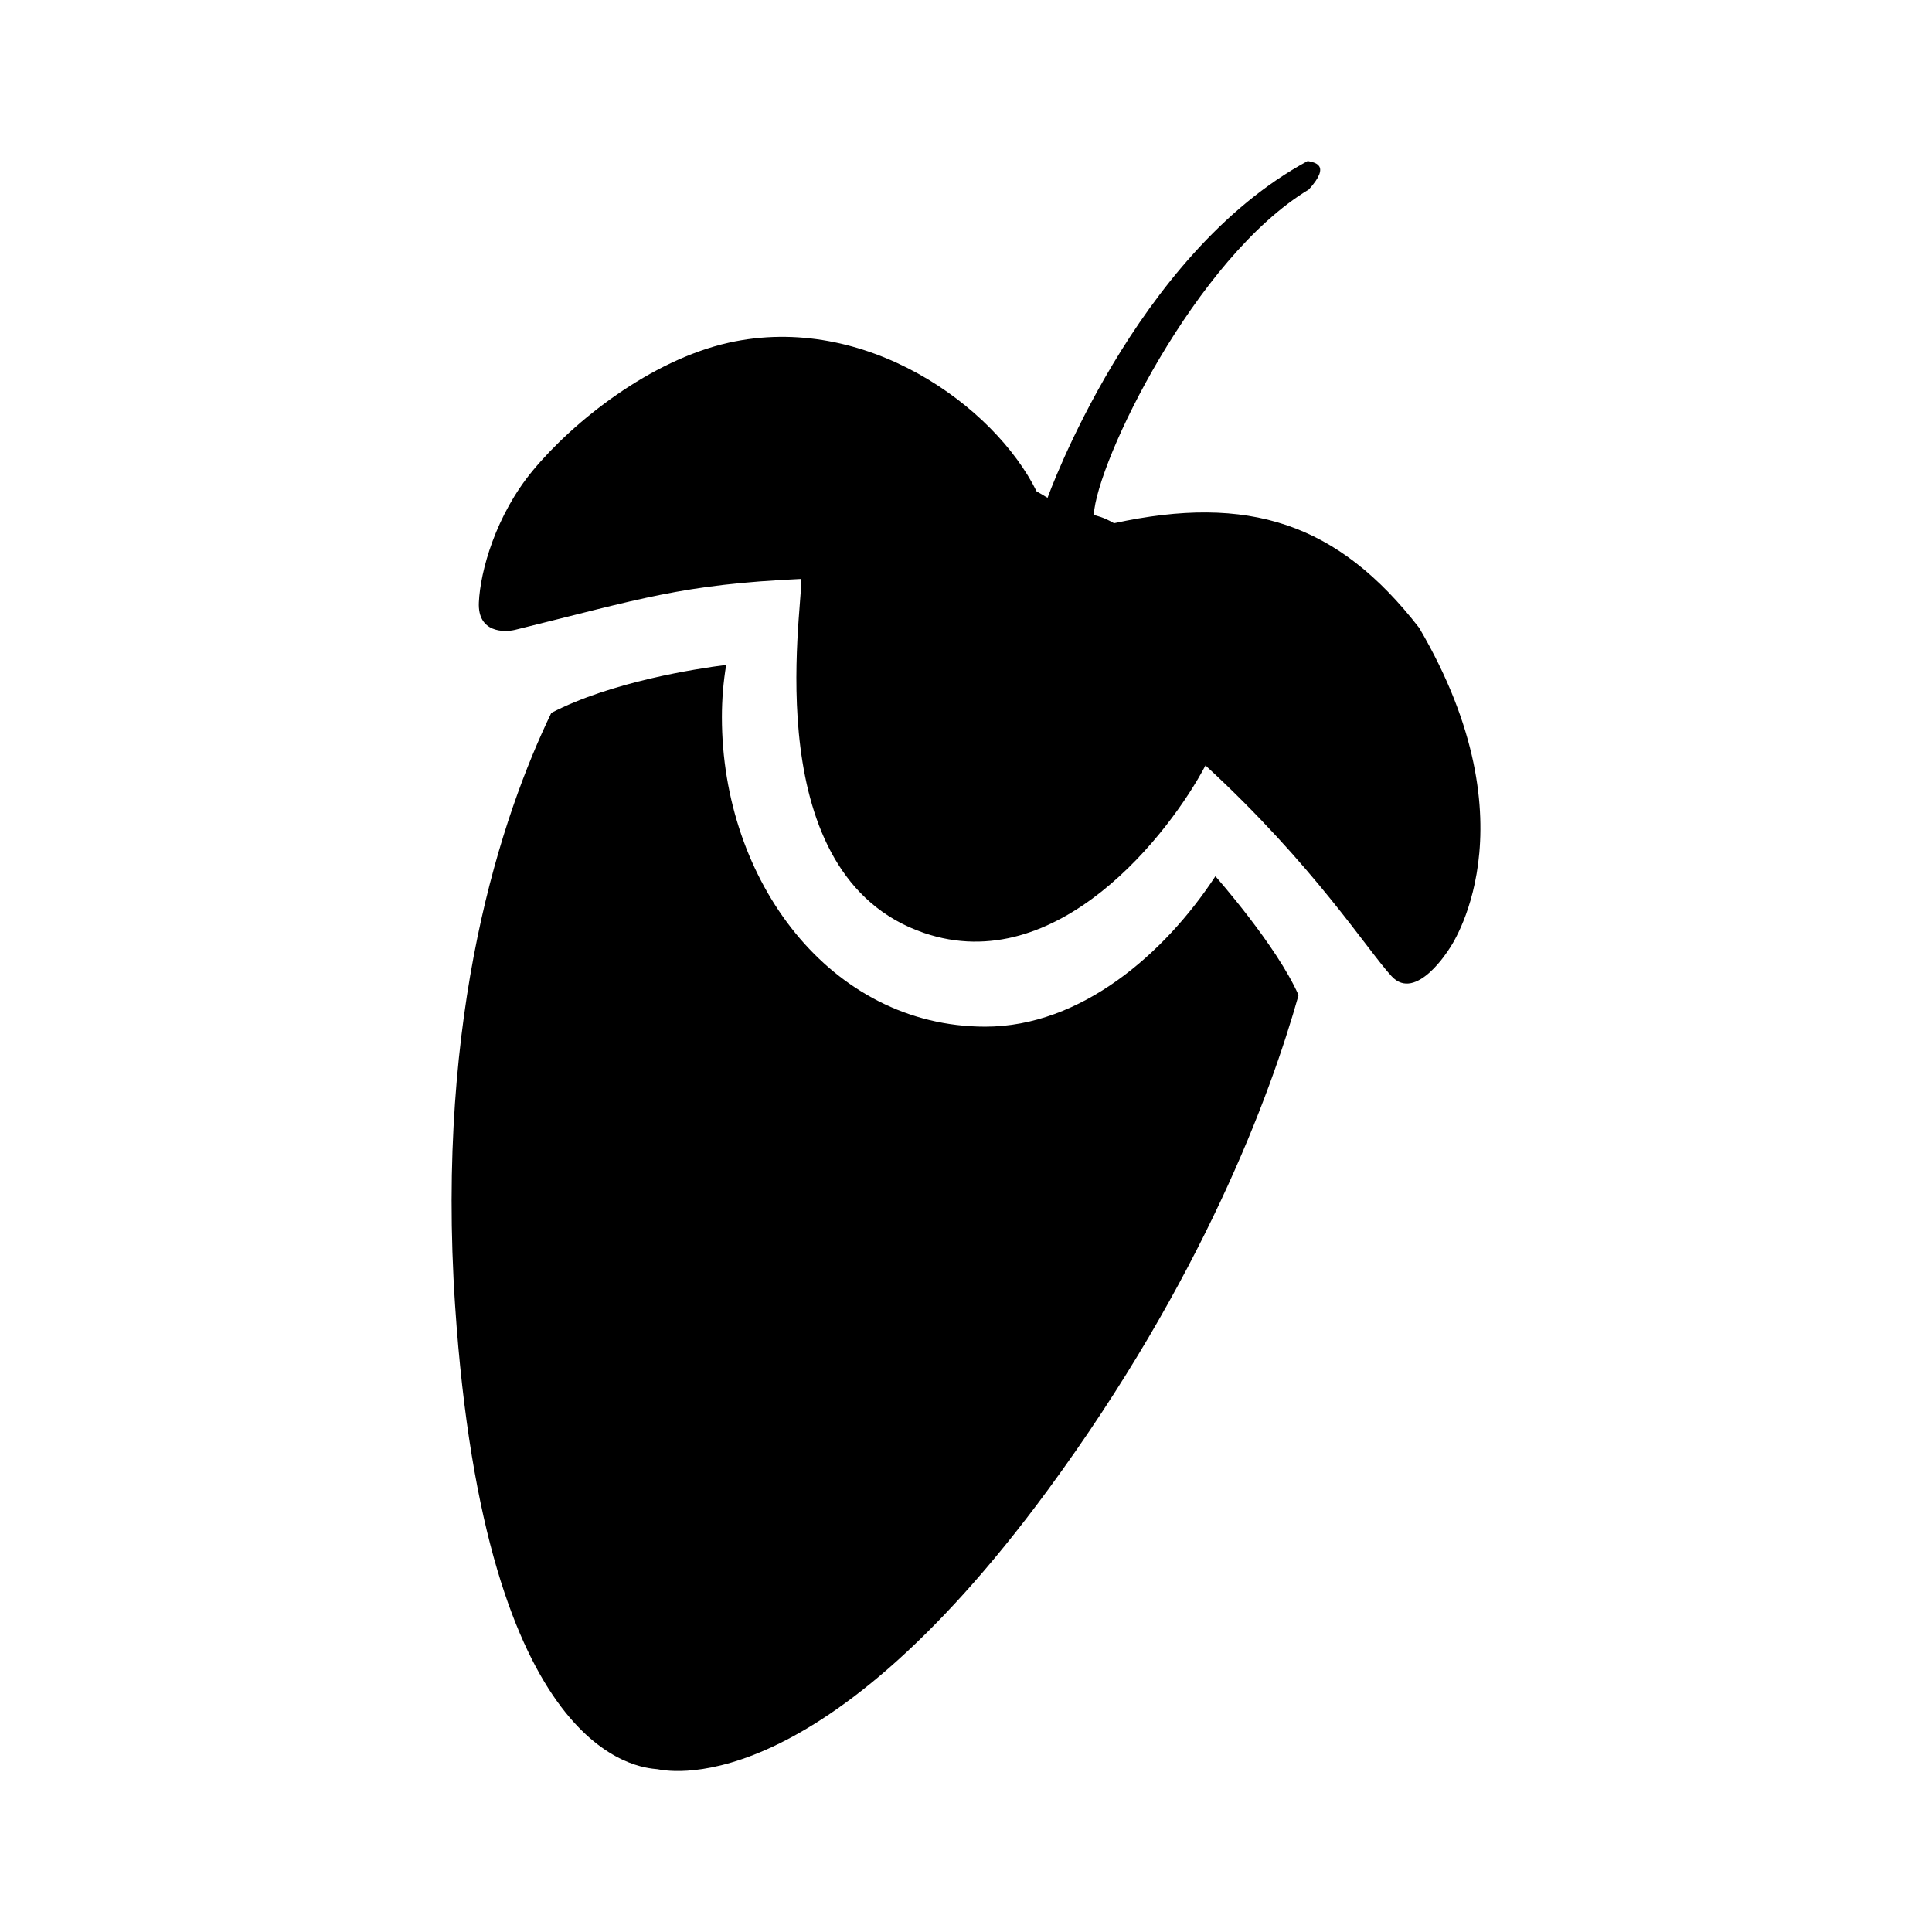 <svg xmlns="http://www.w3.org/2000/svg" width="192" height="192" viewBox="0 0 192 192"><path d="M129.96 16c-17.209 9.286-25.855 33.473-25.855 33.473s-1.022-.622-1.082-.63c-4.208-8.52-17.063-17.815-30.617-14.782-7.752 1.738-15.386 7.786-19.449 12.693-3.68 4.43-5.23 9.993-5.367 13.111-.137 3.041 2.54 2.982 3.596 2.727 12.557-3.093 16.526-4.507 28.453-5.06.068 3.381-4.387 29.517 12.184 35.183 13.29 4.54 24.458-9.967 27.977-16.646 10.802 9.942 16.067 18.333 18.504 20.957 2.428 2.607 5.707-2.709 5.707-2.709s8.69-12.036-2.973-31.92c-8.093-10.444-16.953-13.307-30.328-10.402-1.048-.613-1.773-.75-2.012-.818.281-5.282 10.087-25.541 21.375-32.348 2.292-2.53.477-2.683-.111-2.828zM72.167 66.076c-2.965.383-11.381 1.66-17.379 4.77-4.89 10.154-11.509 29.732-9.559 58.92 3.016 44.997 18.334 45.883 20.098 46.054.452.043 15.48 4.029 38.855-27.816 15.31-20.855 22.056-39.145 24.867-49.104-2.164-4.924-8.263-11.816-8.263-11.816l-.01.008c-5.027 7.676-13.357 14.936-22.855 14.936-15.386 0-26.18-14.482-26.18-30.754 0-1.766.142-3.499.425-5.197z"/></svg>